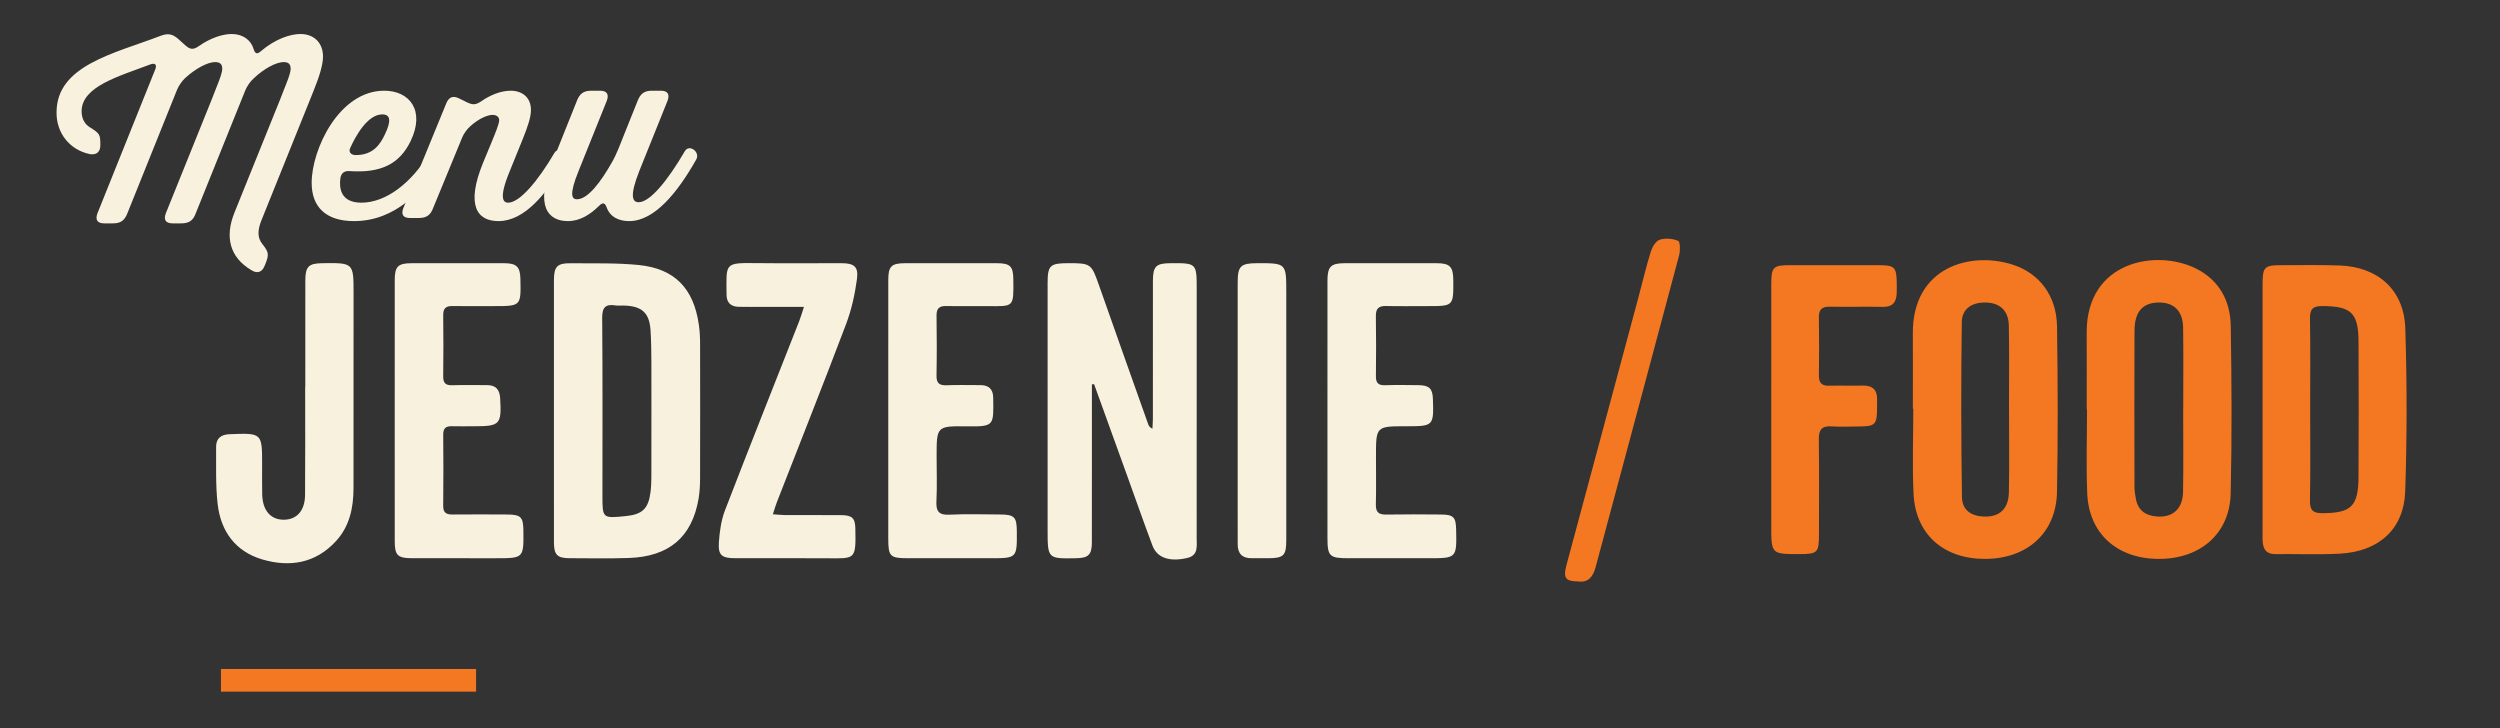 <?xml version="1.0" encoding="utf-8"?>
<!-- Generator: Adobe Illustrator 16.0.0, SVG Export Plug-In . SVG Version: 6.00 Build 0)  -->
<!DOCTYPE svg PUBLIC "-//W3C//DTD SVG 1.1//EN" "http://www.w3.org/Graphics/SVG/1.1/DTD/svg11.dtd">
<svg version="1.1" id="Warstwa_1" xmlns="http://www.w3.org/2000/svg" xmlns:xlink="http://www.w3.org/1999/xlink" x="0px" y="0px"
	 width="1225.5px" height="357px" viewBox="0 0 1225.5 357" enable-background="new 0 0 1225.5 357" xml:space="preserve">
<rect x="0" y="0" width="1225.5" height="357" fill="#333333" stroke="none"/>
<g id="Page-1">
	<path id="Fill-1" fill="#F8F1DE" d="M78.536,17.627c3.7-1.434,5.965-1.077,8.945,1.559l3.46,3.108
		c2.266,2.033,3.933,2.152,6.44,0.358c5.963-4.187,11.931-5.979,16.224-5.979c5.368,0,9.423,2.869,10.734,7.416
		c0.719,2.273,1.671,2.629,3.46,1.075c7.276-6.219,14.672-8.491,19.446-8.491c6.912,0,11.092,4.543,11.092,11.002
		c0,4.066-1.67,9.447-4.531,16.628L128.275,107.7c-2.024,4.905-2.265,8.731,0.361,11.964c3.099,3.946,3.339,5.023,1.43,9.805
		l-0.355,0.836c-1.195,3.114-3.58,3.952-6.446,2.157c-10.735-6.339-13.121-16.389-8.342-28.232l22.303-55.261
		c2.622-6.819,5.246-12.681,5.246-15.197c0-1.791-0.6-3.346-3.341-3.346c-3.696,0-9.661,3.11-14.792,8.014
		c-1.669,1.434-3.22,3.827-4.055,5.741L95.948,104.59c-1.311,3.591-3.337,4.904-7.152,4.904h-4.18c-3.34,0-4.531-1.674-3.34-4.904
		l22.426-55.622c2.625-6.819,5.251-12.681,5.251-15.197c0-1.791-0.6-3.346-3.464-3.346c-3.58,0-9.422,2.989-14.668,7.774
		c-1.67,1.558-3.22,3.829-4.056,5.86l-24.336,60.53c-1.43,3.591-3.336,4.904-7.152,4.904h-4.179c-3.339,0-4.531-1.674-3.339-4.904
		l28.39-70.693c0.836-2.157-0.119-3.113-2.268-2.396c-15.387,5.865-33.879,10.766-33.879,23.086c0,3.71,1.671,6.459,4.18,7.897
		c4.771,2.99,5.007,3.466,5.007,8.73c0,3.35-2.026,4.905-5.247,4.308c-10.019-2.149-16.34-10.522-16.221-20.451
		C27.721,31.983,56.114,26.242,78.536,17.627"/>
	<path id="Fill-3" fill="#F8F1DE" d="M187.381,56.078c-7.323,0-13.211,10.905-15.738,16.537c-0.84,1.758,0.246,3.403,2.764,3.403
		c8.29,0,11.896-4.926,14.414-10.441C191.706,59.476,191.583,56.078,187.381,56.078 M210.566,74.958
		c2.165-3.634,7.807,0.353,5.649,3.991c-8.288,14.072-22.225,29.436-42.649,29.436c-13.693,0-20.788-6.8-20.788-18.766
		c0-16.42,13.461-45.153,35.564-45.153c12.374,0,20.179,9.617,12.976,24.63c-5.408,11.256-14.538,15.832-29.91,14.776
		c-2.647-0.233-4.208,1.056-4.566,3.519c-0.604,4.69,0,11.962,10.326,11.962C189.062,99.353,201.675,89.853,210.566,74.958"/>
	<path id="Fill-5" fill="#F8F1DE" d="M271.782,74.958c2.136-3.638,7.711,0.353,5.58,3.987c-9.5,16.303-20.298,29.44-33.004,29.44
		c-10.567,0-16.032-7.743-7.601-28.501l3.798-9.148c2.375-5.747,4.156-10.086,4.156-11.845c0-1.642-1.423-2.582-3.206-2.582
		c-2.493,0-6.765,1.761-11.04,5.63c-1.542,1.406-3.206,3.638-3.917,5.511l-14.25,34.602c-1.308,3.516-3.328,4.812-7.124,4.812
		h-4.154c-3.324,0-4.515-1.644-3.324-4.812l21.014-51.253c1.304-3.284,3.325-4.104,6.533-2.462l3.561,1.758
		c2.847,1.407,4.39,1.407,7.123-0.467c4.038-2.819,9.379-5.162,14.369-5.162c5.817,0,9.974,3.398,9.974,9.385
		c0,3.516-1.427,7.853-3.921,14.072L249.7,84.34c-5.58,13.607-2.605,15.014-0.597,15.014
		C254.685,99.353,263.589,88.914,271.782,74.958"/>
	<path id="Fill-7" fill="#F8F1DE" d="M335.685,74.141c2.139-3.727,7.737,0.361,5.592,4.084
		c-9.05,15.977-20.359,30.159-32.862,30.159c-5.125,0-9.414-2.044-11.077-6.85c-0.83-2.161-1.907-2.402-3.57-0.719
		c-4.527,4.443-9.528,7.569-15.361,7.569c-9.528,0-16.438-6.969-7.62-28.956l12.021-30.039c1.432-3.605,3.338-4.925,7.152-4.925
		h4.167c3.327,0,4.52,1.683,3.327,4.925L283.642,83.75c-4.885,12.014-3.215,13.94-0.833,13.94c5.484,0,11.91-8.894,17.027-17.9
		c1.073-1.808,2.505-4.809,3.219-6.613l9.522-23.789c1.431-3.604,3.34-4.925,7.151-4.925h4.167c3.335,0,4.528,1.683,3.335,4.925
		l-13.82,34.361c-4.994,12.616-3.33,15.381-0.351,15.381C318.649,99.132,327.349,88.439,335.685,74.141"/>
</g>
<rect id="Rectangle" x="108.314" y="327.934" fill="#F47821" width="125.059" height="11.115"/>
<g>
	<path fill="#F8F1DE" d="M535.245,188.419c0,12.979,0,25.958,0,38.937c0,12.83,0.027,25.66-0.016,38.49
		c-0.021,6.092-1.654,7.687-7.681,7.797c-14.009,0.265-14.009,0.265-14.009-13.953c0-40.32-0.002-80.646,0.002-120.969
		c0.001-8.538,1.186-9.69,9.854-9.706c11.475-0.018,11.591,0.175,15.478,11.25c7.929,22.592,15.976,45.143,23.985,67.708
		c0.269,0.758,0.654,1.476,2.056,2.196c0.079-1.634,0.226-3.269,0.226-4.901c0.017-22.494,0-44.988,0.02-67.482
		c0.005-7.289,1.479-8.73,8.75-8.77c12.659-0.069,12.716-0.012,12.716,12.793c0,40.656,0.011,81.313-0.018,121.967
		c-0.005,3.902,0.907,8.438-4.573,9.725c-8.708,2.045-14.832-0.02-17.102-6.047c-4.216-11.205-8.158-22.514-12.224-33.771
		c-5.46-15.129-10.928-30.253-16.392-45.379C535.958,188.341,535.603,188.38,535.245,188.419z"/>
	<path fill="#F8F1DE" d="M271.532,200.848c0-21.166-0.01-42.332,0.005-63.497c0.005-6.657,1.601-8.383,8.181-8.304
		c11.149,0.134,22.368-0.25,33.428,0.865c17.604,1.774,26.879,11.49,29.429,29.246c0.425,2.958,0.601,5.977,0.608,8.968
		c0.049,21.999,0.059,43.998-0.006,65.998c-0.01,3.488-0.161,7.026-0.755,10.455c-3.251,18.733-14.461,28.28-34.248,28.946
		c-9.656,0.324-19.331,0.142-28.996,0.101c-6.029-0.022-7.629-1.673-7.636-7.778C271.517,244.18,271.532,222.514,271.532,200.848z
		 M319.324,201.364c0-2.997,0.021-5.993-0.004-8.989c-0.091-10.15,0.206-20.324-0.423-30.441
		c-0.548-8.821-4.464-11.942-13.21-12.157c-1.331-0.033-2.688,0.134-3.99-0.067c-4.951-0.765-6.55,1.024-6.504,6.221
		c0.255,28.961,0.122,57.928,0.122,86.894c0,11.295,0,11.295,11.354,10.176c8.193-0.81,11.159-3.594,12.213-11.709
		c0.32-2.467,0.411-4.978,0.421-7.467C319.347,223.004,319.322,212.186,319.324,201.364z"/>
	<path fill="#F8F1DE" d="M650.716,201.566c0-21.315-0.013-42.631,0.007-63.946c0.007-6.939,1.62-8.582,8.476-8.595
		c14.986-0.03,29.975-0.031,44.963,0c6.585,0.014,8.193,1.682,8.245,8.274c0.095,12.752,0.095,12.752-12.464,12.752
		c-6.828,0-13.658,0.111-20.482-0.042c-3.605-0.082-5.076,1.221-5.011,4.95c0.171,9.822,0.127,19.65,0.021,29.475
		c-0.034,3.185,1.124,4.5,4.396,4.399c5.488-0.171,10.988-0.095,16.484-0.026c5.285,0.066,6.887,1.66,7.061,6.776
		c0.445,13.194,0.277,13.368-12.973,13.368c-14.937,0-14.937,0-14.937,14.838c0,7.826,0.136,15.656-0.056,23.479
		c-0.09,3.707,1.316,5.027,4.961,4.969c8.99-0.146,17.983-0.104,26.977-0.02c6.139,0.057,7.28,1.282,7.412,7.348
		c0.309,14.08,0.309,14.08-13.743,14.08c-12.989,0-25.979,0.002-38.968,0c-9.431-0.002-10.367-0.914-10.369-10.129
		C650.714,242.865,650.716,222.217,650.716,201.566z"/>
	<path fill="#F8F1DE" d="M193.495,201.266c0-21.33-0.01-42.662,0.006-63.993c0.005-6.625,1.586-8.23,8.238-8.245
		c15.165-0.035,30.331-0.039,45.496,0.002c6.007,0.017,7.74,1.782,7.87,7.687c0.295,13.336,0.295,13.336-12.941,13.337
		c-6.833,0-13.667,0.076-20.498-0.024c-3.201-0.048-4.442,1.256-4.405,4.469c0.116,9.998,0.123,19.999-0.003,29.996
		c-0.041,3.236,1.149,4.445,4.394,4.345c5.661-0.176,11.331-0.006,16.997-0.053c4.364-0.036,6.282,2.155,6.527,6.412
		c0.741,12.864-0.03,13.755-12.679,13.755c-3.666,0.001-7.334,0.079-10.998-0.018c-2.878-0.072-4.258,0.963-4.232,4.06
		c0.097,11.665,0.116,23.331-0.009,34.995c-0.037,3.439,1.628,4.247,4.62,4.223c8.999-0.072,17.999-0.068,26.997,0
		c6.395,0.053,7.602,1.318,7.685,7.602c0.182,13.834,0.182,13.834-13.529,13.834c-13.665,0-27.331,0.014-40.996-0.008
		c-7.123-0.012-8.531-1.396-8.535-8.379C193.487,243.928,193.495,222.598,193.495,201.266z"/>
	<path fill="#F8F1DE" d="M435.432,201.137c0-21.315-0.01-42.634,0.007-63.952c0.007-6.637,1.524-8.147,8.27-8.16
		c14.989-0.029,29.979-0.028,44.966,0c6.499,0.012,7.99,1.502,8.058,7.838c0.148,13.968,0.43,13.286-12.901,13.197
		c-6.661-0.044-13.326,0.1-19.984-0.048c-3.396-0.076-4.803,1.174-4.757,4.651c0.127,9.824,0.168,19.653-0.018,29.476
		c-0.073,3.84,1.513,4.857,5.067,4.709c5.486-0.227,10.99-0.033,16.485-0.059c4.12-0.02,6.179,2.068,6.237,6.104
		c0.196,13.657,0.694,14.277-12.754,14.104c-14.979-0.195-14.981-0.045-14.981,14.713c0,7.328,0.271,14.67-0.094,21.979
		c-0.246,4.934,1.16,6.869,6.383,6.607c8.14-0.402,16.314-0.129,24.477-0.098c7.393,0.025,8.502,1.129,8.554,8.285
		c0.094,13.158,0.094,13.158-13.241,13.158c-13.323,0-26.647,0.002-39.97-0.002c-8.974-0.002-9.8-0.809-9.802-9.553
		C435.431,243.105,435.432,222.121,435.432,201.137z"/>
	<path fill="#F8F1DE" d="M394.104,150.421c-7.043,0-13.308,0-19.571,0c-4.167,0-8.335,0.075-12.499-0.023
		c-3.765-0.088-5.843-2-5.871-5.915c-0.11-15.484-1.242-15.681,14.428-15.502c13.998,0.16,27.999,0.013,41.999,0.043
		c6.05,0.013,8.314,1.7,7.5,7.723c-1.011,7.474-2.659,15.042-5.323,22.081c-11.064,29.242-22.623,58.297-33.979,87.429
		c-0.646,1.657-1.121,3.382-1.923,5.832c2.395,0.166,4.121,0.384,5.849,0.39c9.167,0.037,18.333-0.023,27.499,0.037
		c5.524,0.039,6.976,1.389,7.081,6.683c0.309,15.335-0.053,14.562-13.958,14.471c-14.999-0.103-30-0.003-44.999-0.032
		c-6.545-0.012-8.392-1.494-7.938-7.848c0.374-5.229,1.086-10.672,2.952-15.52c11.951-31.039,24.268-61.938,36.44-92.895
		C392.555,155.42,393.123,153.385,394.104,150.421z"/>
	<path fill="#F8F1DE" d="M149.656,189.648c0-17.332-0.02-34.661,0.009-51.991c0.011-7.022,1.557-8.556,8.448-8.642
		c15.204-0.189,15.205-0.189,15.204,14.829c-0.001,31.828,0.031,63.655-0.026,95.483c-0.017,9.543-1.885,18.614-8.585,25.917
		c-10.032,10.934-22.708,12.958-36.19,8.972c-13.131-3.884-20.306-13.812-21.825-27.129c-1.053-9.225-0.677-18.622-0.758-27.942
		c-0.037-4.261,2.378-6.144,6.66-6.303c15.902-0.594,15.898-0.656,15.901,15.012c0,4.832-0.063,9.668,0.039,14.498
		c0.165,7.871,4.169,12.478,10.65,12.42c6.302-0.055,10.294-4.436,10.359-12.135c0.149-17.662,0.047-35.326,0.047-52.988
		C149.612,189.648,149.634,189.648,149.656,189.648z"/>
	<path fill="#F8F1DE" d="M630.539,201.307c0,21.149,0.006,42.301-0.003,63.451c-0.003,7.65-1.264,8.872-9.053,8.885
		c-2.665,0.006-5.329-0.011-7.994-0.002c-4.526,0.018-6.76-2.264-6.767-6.758c-0.009-6.662-0.008-13.324-0.008-19.984
		c0-36.14-0.003-72.277,0.002-108.417c0.001-8.077,1.416-9.451,9.646-9.465c14.174-0.025,14.174-0.025,14.174,14.334
		C630.539,162.668,630.539,181.987,630.539,201.307z"/>
</g>
<path fill="#F47821" d="M937.682,200.344c0-12.307,0.062-24.614-0.012-36.921c-0.197-32.585,28.232-40.34,48.892-33.707
	c13.293,4.27,21.584,15.403,21.797,30.294c0.39,27.029,0.478,54.075-0.014,81.102c-0.361,20.026-14.49,32.74-35.079,32.858
	c-20.436,0.117-34.266-11.979-35.237-31.876c-0.68-13.886-0.131-27.831-0.131-41.749
	C937.826,200.346,937.753,200.344,937.682,200.344z M984.83,200.676c-0.008,0-0.017,0-0.025,0c0-13.697,0.197-27.4-0.081-41.091
	c-0.146-7.181-4.198-10.976-10.818-11.275c-7.053-0.316-12.152,2.857-12.241,9.637c-0.38,28.585-0.338,57.185,0.085,85.77
	c0.096,6.426,4.629,9.393,11.115,9.512c7.479,0.136,11.755-3.873,11.899-12.062C985.008,227.673,984.83,214.172,984.83,200.676z"/>
<path fill="#F47821" d="M1109.11,200.561c-0.002-20.586-0.026-41.173,0.011-61.759c0.015-7.769,1.058-8.798,8.659-8.804
	c9.688-0.008,19.384-0.195,29.062,0.141c18.915,0.656,31.654,12.049,32.242,30.871c0.831,26.611,0.853,53.291-0.049,79.897
	c-0.625,18.468-12.968,29.487-32.007,30.493c-10.469,0.555-20.984,0.113-31.479,0.222c-5.738,0.06-6.443-3.662-6.441-8.091
	C1109.119,242.541,1109.113,221.552,1109.11,200.561z M1132.447,200.598c0,14.936,0.174,29.873-0.101,44.808
	c-0.091,4.86,1.586,6.194,6.271,6.157c13.889-0.108,17.428-3.308,17.521-17.621c0.137-22.2,0.114-44.404,0.01-66.606
	c-0.067-14.057-3.672-17.209-17.747-17.312c-4.97-0.036-6.117,1.777-6.042,6.371
	C1132.595,171.125,1132.447,185.861,1132.447,200.598z"/>
<path fill="#F47821" d="M1022.901,200.686c0-12.508,0.062-25.013-0.012-37.518c-0.205-35.296,34.162-41.215,53.596-31.522
	c11.363,5.669,16.828,15.807,17.025,28.04c0.448,27.421,0.617,54.871-0.041,82.284c-0.472,19.644-14.886,32.039-35.246,32.005
	c-20.402-0.031-34.271-12.41-35.069-32.148c-0.555-13.692-0.106-27.426-0.106-41.141
	C1022.999,200.686,1022.951,200.686,1022.901,200.686z M1070.194,201.182c0.008,0,0.017,0,0.024,0c0-13.507,0.14-27.016-0.052-40.52
	c-0.113-8.119-4.383-12.356-11.732-12.366c-8.031-0.012-12.062,4.387-12.104,13.928c-0.11,25.603-0.049,51.206-0.006,76.81
	c0.005,1.792,0.364,3.595,0.666,5.374c0.95,5.613,4.553,8.269,9.993,8.761c7.992,0.724,12.992-3.604,13.146-12.072
	C1070.369,227.795,1070.194,214.487,1070.194,201.182z"/>
<path fill="#F47821" d="M868.266,200.789c0-20.566-0.021-41.135,0.013-61.702c0.012-8.143,0.972-9.084,8.979-9.094
	c14.721-0.018,29.44-0.025,44.159,0.005c7.244,0.016,8.252,1.069,8.362,8.458c0.027,1.813,0.04,3.63-0.028,5.443
	c-0.165,4.306-2.04,6.633-6.75,6.534c-8.668-0.181-17.344,0.071-26.011-0.09c-3.858-0.072-5.448,1.303-5.376,5.271
	c0.172,9.474,0.131,18.954,0.02,28.43c-0.042,3.579,1.327,5.14,4.995,5.031c5.438-0.159,10.891,0.094,16.33-0.065
	c5.184-0.15,7.438,2.268,7.188,7.317c-0.05,1.006,0.003,2.017,0,3.022c-0.015,9.008-0.683,9.691-9.539,9.715
	c-4.235,0.012-8.484,0.231-12.698-0.056c-4.752-0.323-6.388,1.54-6.323,6.283c0.211,15.522,0.09,31.051,0.071,46.577
	c-0.013,9.086-0.657,9.724-9.521,9.738c-13.87,0.025-13.87,0.025-13.87-13.957C868.266,238.695,868.266,219.742,868.266,200.789z"/>
<path fill="#F47821" d="M773.775,285.025c-6.468-0.032-7.593-1.69-5.859-8.146c11.699-43.562,23.425-87.121,35.13-130.683
	c2.036-7.577,3.823-15.23,6.141-22.72c0.711-2.294,2.43-5.301,4.364-5.947c2.748-0.917,6.398-0.597,9.093,0.544
	c1.01,0.426,1.062,4.812,0.452,7.102c-13.56,50.982-27.286,101.92-40.931,152.878C780.908,282.74,778.536,285.67,773.775,285.025z"
	/>
</svg>
